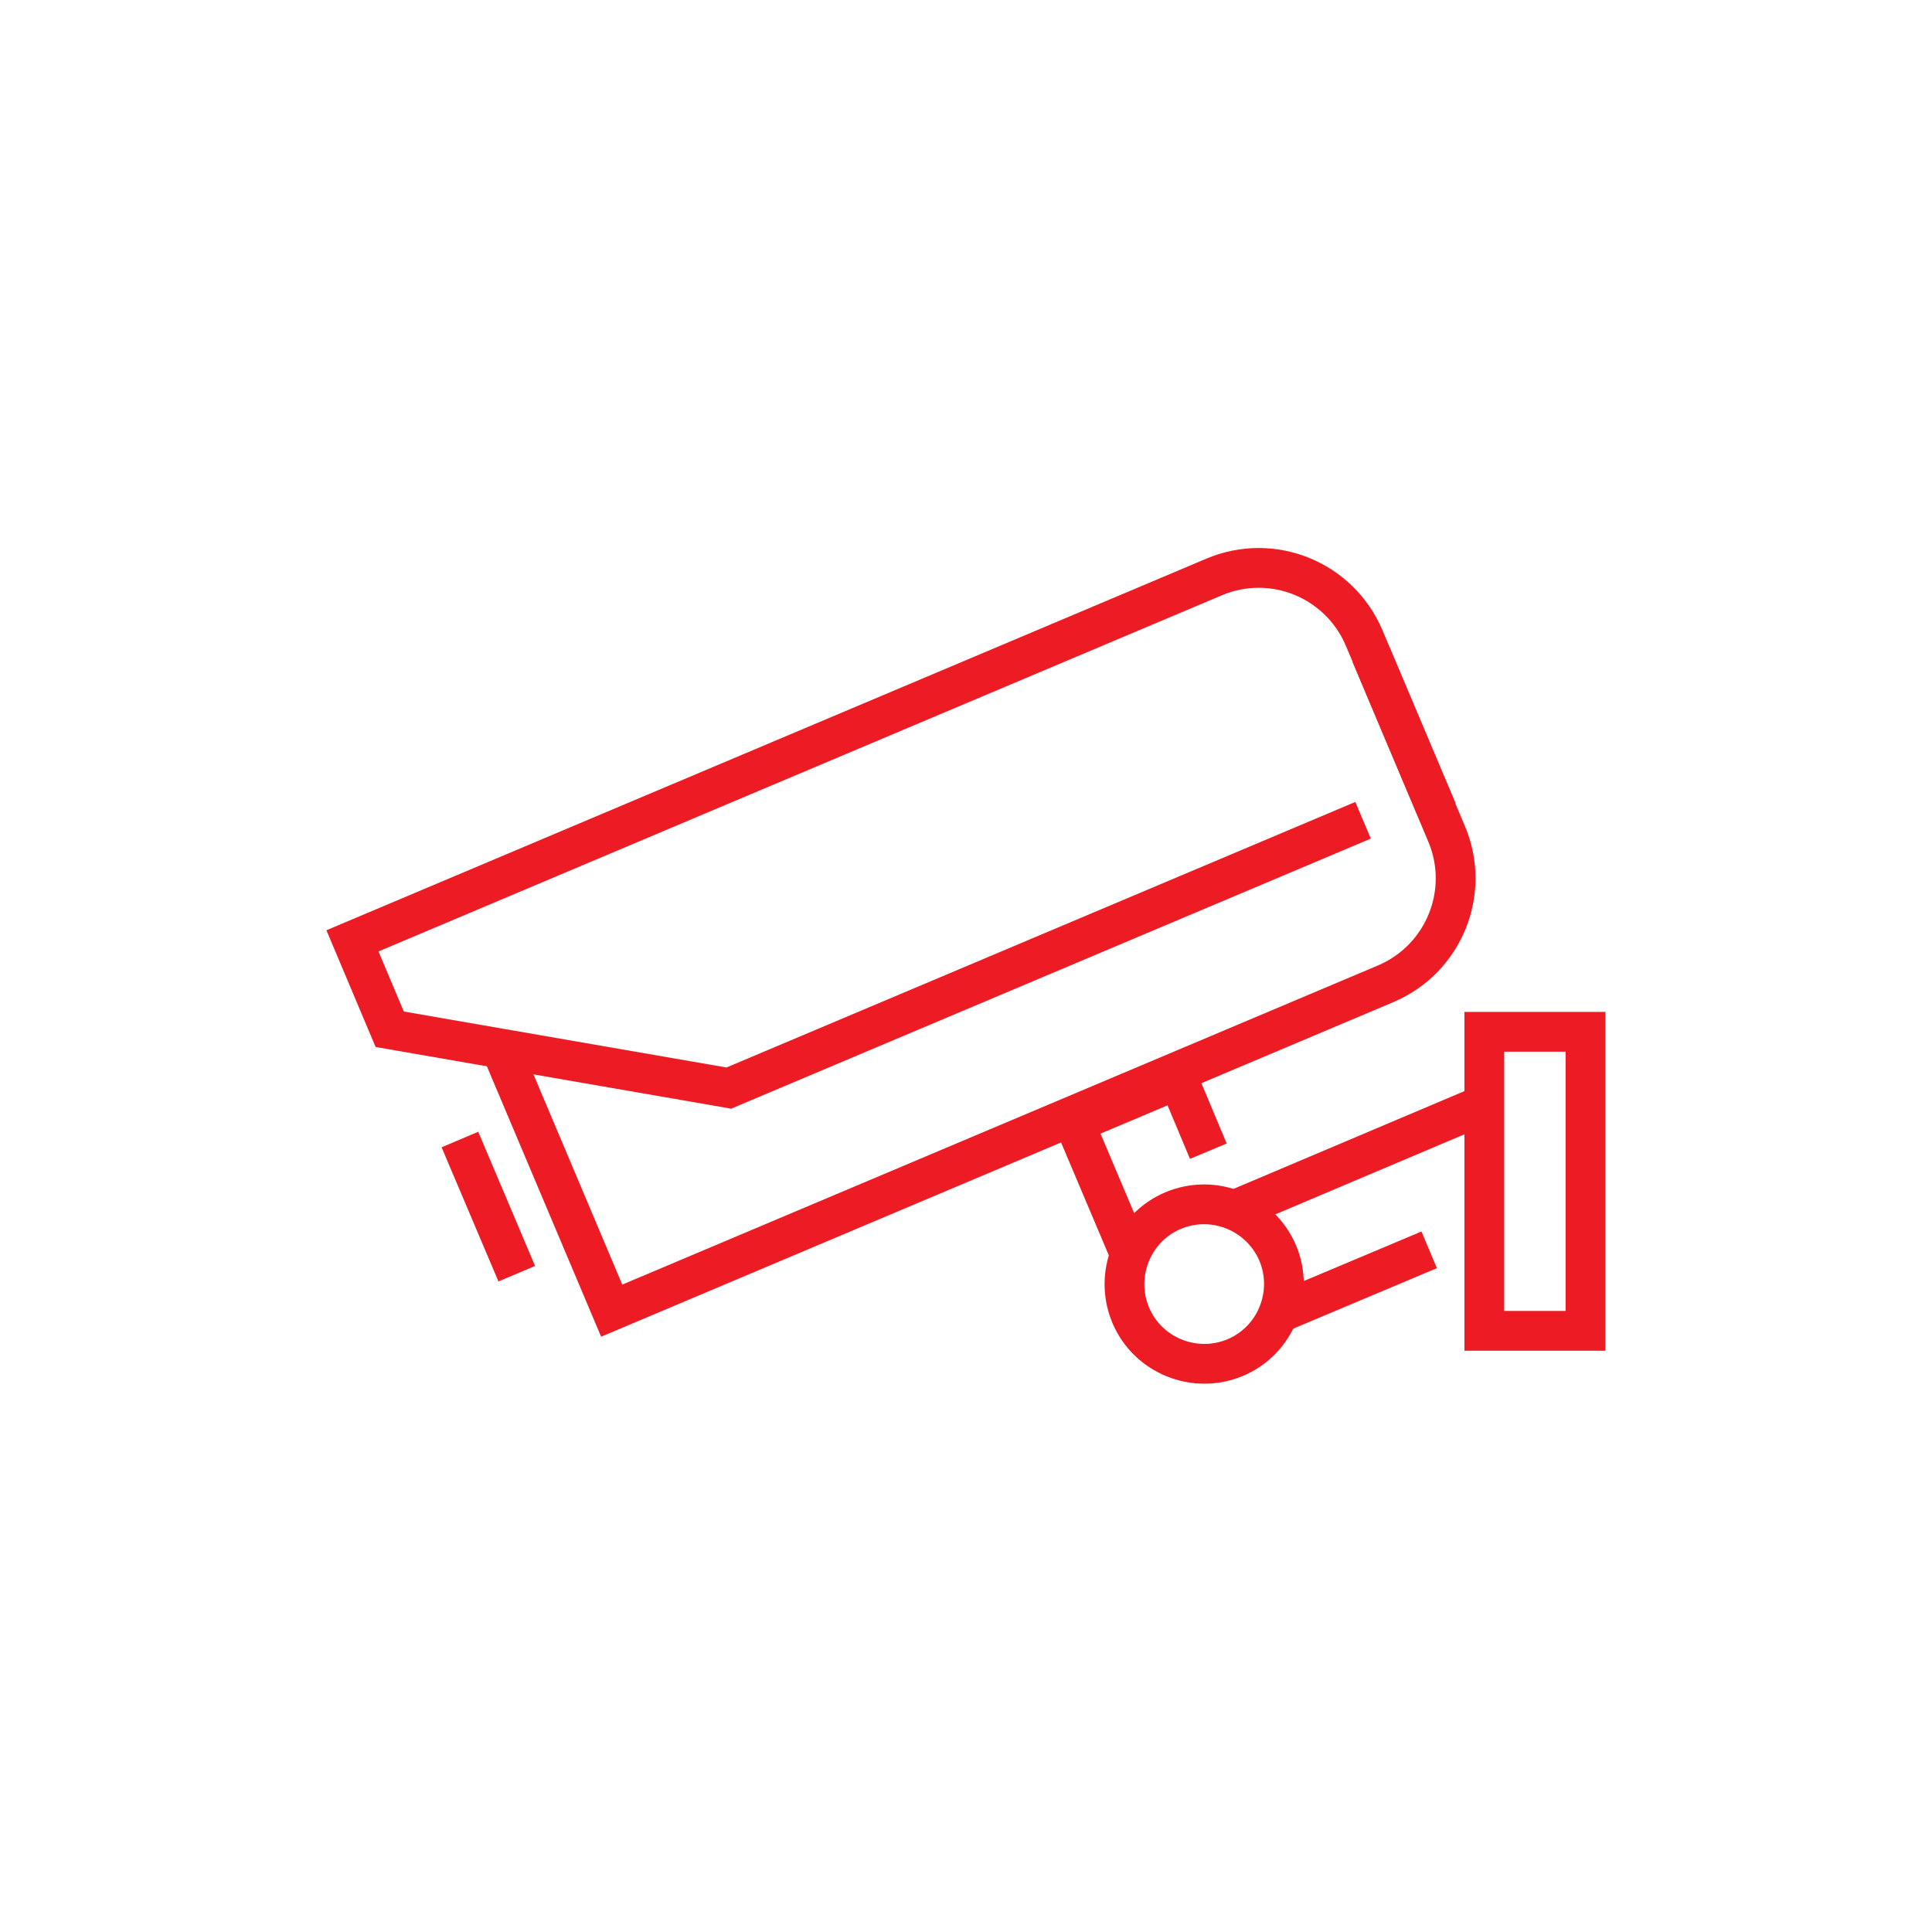 <?xml version="1.0" encoding="utf-8"?>
<!-- Generator: Adobe Illustrator 24.1.2, SVG Export Plug-In . SVG Version: 6.00 Build 0)  -->
<svg version="1.1" xmlns="http://www.w3.org/2000/svg" xmlns:xlink="http://www.w3.org/1999/xlink" x="0px" y="0px"
	 viewBox="0 0 67.97 67.97" style="enable-background:new 0 0 67.97 67.97;" xml:space="preserve">
<style type="text/css">
	.st0{display:none;}
	.st1{display:inline;}
	.st2{fill:none;stroke:#ED1C24;stroke-width:1.464;stroke-linecap:square;stroke-miterlimit:10;}
	.st3{fill:none;stroke:#ED1C24;stroke-width:1.464;stroke-linecap:square;stroke-linejoin:round;stroke-miterlimit:10;}
	.st4{fill:none;stroke:#ED1C24;stroke-width:1.464;stroke-miterlimit:10;}
	.st5{fill:none;stroke:#ED1C24;stroke-width:1.719;stroke-miterlimit:10;}
	.st6{fill:none;stroke:#ED1C24;stroke-width:1.719;stroke-linecap:square;stroke-miterlimit:10;}
	.st7{fill:none;stroke:#ED1C24;stroke-width:1.605;stroke-linecap:square;stroke-miterlimit:10;}
	.st8{fill:none;stroke:#ED1C24;stroke-width:1.321;stroke-linecap:square;stroke-miterlimit:10;}
	.st9{fill:none;stroke:#ED1C24;stroke-width:1.321;stroke-linecap:square;stroke-linejoin:round;stroke-miterlimit:10;}
	.st10{fill:none;stroke:#ED1C24;stroke-width:1.321;stroke-miterlimit:10;}
	.st11{fill:none;stroke:#ED1C24;stroke-width:1.511;stroke-linecap:square;stroke-miterlimit:10;}
	.st12{fill:none;stroke:#ED1C24;stroke-width:1.511;stroke-linecap:square;stroke-linejoin:round;stroke-miterlimit:10;}
	.st13{fill:none;stroke:#ED1C24;stroke-width:1.511;stroke-miterlimit:10;}
	.st14{fill:none;stroke:#ED1C24;stroke-width:1.399;stroke-linecap:square;stroke-miterlimit:10;}
	.st15{fill:none;stroke:#ED1C24;stroke-width:1.399;stroke-miterlimit:10;}
	.st16{fill:none;stroke:#ED1C24;stroke-width:1.902;stroke-linecap:square;stroke-miterlimit:10;}
	.st17{fill:none;stroke:#ED1C24;stroke-width:1.479;stroke-linecap:square;stroke-miterlimit:10;}
</style>
<g id="SeguridadparaEventos" class="st0">
	<g id="_x31_7_1_" class="st1">
		<path class="st2" d="M39.86,22.29c0,5.26-2.63,10.23-5.88,10.23c-2.84,0-5.21-3.8-5.76-8.28c-0.08-0.64-0.34-3.94,4.36-4.81
			c2.2-0.41,4.35-1.59,4.35-1.59s2.92,0.99,2.92,3.45L39.86,22.29z"/>
		<path class="st2" d="M25.3,37.44l5.95,8.44c1.33,1.89,4.13,1.89,5.46,0l4.47-6.34"/>
		<path class="st2" d="M49.11,55.75H18.85V44.84c0-4.39,3.56-7.96,7.96-7.96h14.35c4.39,0,7.96,3.56,7.96,7.96v8"/>
		<polyline class="st3" points="35.18,39.55 35.79,36.89 32.18,36.89 32.69,39.55 		"/>
		<polyline class="st4" points="36.5,45.97 35.29,39.77 32.68,39.77 31.47,45.97 		"/>
		<g>
			<line class="st2" x1="37.94" y1="34.17" x2="38.37" y2="36.39"/>
			<line class="st2" x1="29.61" y1="36.35" x2="30.38" y2="31.3"/>
		</g>
		<rect x="40.81" y="46.32" class="st2" width="5.22" height="2.6"/>
		<path class="st2" d="M27.78,31.57c-1.04,0.21-0.5,0.12-1.38,0.3c-2.09,0.41-3.81-1.63-3.04-3.61c0.83-2.16,1.3-4.86,1.56-7.93
			c0.4-4.59,4.26-8.11,8.87-8.11c2.36,0,4.51,0.92,6.1,2.43c1.6,1.5,2.64,3.6,2.79,5.95c0.18,2.91,0.61,5.43,1.52,7.51
			c0.88,2.01-0.88,4.17-3.02,3.72c-0.7-0.15-0.47-0.13-1.31-0.29"/>
	</g>
</g>
<g id="Respuestaaalertasdeemergencia" class="st0">
	<g id="_x31_7" class="st1">
		<polygon class="st5" points="51.21,55.62 16.76,55.62 16.76,51.29 20.11,44.94 47.86,44.94 51.21,51.29 		"/>
		<path class="st5" d="M22.37,44.94V29.4c0-5.83,4.73-10.56,10.56-10.56h2.09c5.83,0,10.56,4.73,10.56,10.56v12.78"/>
		<line class="st6" x1="33.98" y1="13.02" x2="33.98" y2="12.34"/>
		<line class="st6" x1="24.16" y1="16.21" x2="23.76" y2="15.66"/>
		<line class="st6" x1="18.09" y1="24.56" x2="17.45" y2="24.36"/>
		<line class="st6" x1="51.21" y1="34.98" x2="50.53" y2="35"/>
		<line class="st6" x1="16.76" y1="34.98" x2="17.43" y2="35"/>
		<line class="st6" x1="50.52" y1="24.36" x2="49.88" y2="24.56"/>
		<line class="st6" x1="44.2" y1="15.66" x2="43.81" y2="16.21"/>
		<line class="st6" x1="33.98" y1="41.38" x2="33.98" y2="35.02"/>
		<circle class="st6" cx="33.98" cy="33.02" r="2"/>
		<line class="st5" x1="16.76" y1="51.29" x2="47.74" y2="51.29"/>
	</g>
</g>
<g id="Profesionalescertificados" class="st0">
	<g id="_x31_9" class="st1">
		<line class="st7" x1="12.29" y1="34.77" x2="55.68" y2="34.77"/>
		<g>
			
				<ellipse transform="matrix(0.707 -0.707 0.707 0.707 -25.541 30.866)" class="st7" cx="24.49" cy="46.26" rx="6.21" ry="6.21"/>
			
				<ellipse transform="matrix(0.923 -0.385 0.385 0.923 -14.462 20.31)" class="st7" cx="43.48" cy="46.26" rx="6.21" ry="6.21"/>
			<line class="st7" x1="31.59" y1="46.26" x2="36.38" y2="46.26"/>
			<line class="st7" x1="42.4" y1="43.59" x2="40.81" y2="45.18"/>
			<line class="st7" x1="23.41" y1="43.59" x2="21.82" y2="45.18"/>
		</g>
		<line class="st7" x1="18.2" y1="31.39" x2="46.86" y2="31.39"/>
		<path class="st7" d="M31.71,19.67L28,16.43c-1.98-1.73-5.07-0.95-5.99,1.51L17.1,31.12v3.66h33.77v-3.66l-4.85-13.03
			c-0.93-2.5-4.1-3.26-6.06-1.45l-7.01,6.47"/>
	</g>
</g>
<g id="Consultoria" class="st0">
	<g id="_x37_" class="st1">
		<path class="st8" d="M17.52,24.31c1.13-0.37,2.22,1.96,6.06,0.85c0,0,1.38-2.43-1.44-3.76c-2.66-1.26-5.35-0.21-6.2,0.85
			c-0.68,0.85-0.35,2.19-0.19,2.69c0.05,0.15,0.09,0.3,0.12,0.46l0.03,0.14c0.03,0.17,0.04,0.34,0.05,0.51
			c0.09,2.91,1.72,5.59,3.71,5.59c2.05,0,3.71-2.84,3.71-5.85"/>
		<path class="st8" d="M23.43,34.13c0.7,0,1.35,0.18,1.93,0.49c0.28,0.15,0.54,0.33,0.77,0.54c0.07,0.06,0.14,0.13,0.2,0.19"/>
		<path class="st8" d="M16.17,34.13c-2.22,0-4.03,1.8-4.03,4.02v5.52h7.66"/>
		<g>
			<line class="st8" x1="21.89" y1="31.64" x2="22.31" y2="33.85"/>
			<line class="st8" x1="17.3" y1="33.83" x2="17.69" y2="31.29"/>
		</g>
		<path class="st8" d="M16.71,34.13L18,35.97c0.4,0.58,1.06,0.92,1.76,0.92l0,0c0.71,0,1.37-0.35,1.77-0.93l1.25-1.82"/>
		<g>
			<path class="st8" d="M50.3,24.31c-1.13-0.37-2.22,1.96-6.06,0.85c0,0-1.38-2.43,1.44-3.76c2.66-1.26,5.35-0.21,6.2,0.85
				c0.68,0.85,0.35,2.19,0.19,2.69c-0.05,0.15-0.09,0.3-0.12,0.46l-0.03,0.14c-0.03,0.17-0.04,0.34-0.05,0.51
				c-0.09,2.91-1.72,5.59-3.71,5.59c-2.05,0-3.71-2.84-3.71-5.85"/>
			<path class="st8" d="M51.8,34.13c2.22,0,4.03,1.8,4.03,4.03l0,5.52"/>
			<path class="st8" d="M41.65,35.35c0.73-0.75,1.75-1.22,2.89-1.22"/>
			<line class="st8" x1="55.82" y1="43.68" x2="48.17" y2="43.68"/>
			<g>
				<line class="st8" x1="50.25" y1="31.64" x2="50.67" y2="33.85"/>
				<line class="st8" x1="45.66" y1="33.83" x2="46.05" y2="31.29"/>
			</g>
			<path class="st8" d="M45.07,34.13l1.28,1.84c0.4,0.58,1.06,0.92,1.76,0.92l0,0c0.71,0,1.37-0.35,1.77-0.93l1.25-1.82"/>
		</g>
		<g>
			<path class="st8" d="M36.86,22.43c-1.52-0.5-3,2.65-8.19,1.15c0,0-1.87-3.28,1.94-5.08c3.59-1.7,7.23-0.29,8.37,1.14
				c0.98,1.23,0.39,3.23,0.21,3.77c-0.04,0.1-0.06,0.21-0.08,0.32l-0.1,0.57c-0.02,0.09-0.02,0.17-0.02,0.26
				c-0.05,4.01-2.27,7.76-5.01,7.76c-2.77,0-5.01-3.83-5.01-7.89"/>
			<path class="st8" d="M45.66,50.24H22.31v-8.41c0-3.39,2.75-6.14,6.14-6.14h11.07c3.39,0,6.14,2.75,6.14,6.14v5.72"/>
			<polyline class="st9" points="35.06,38.09 35.61,35.69 32.36,35.69 32.82,38.09 			"/>
			<polygon class="st10" points="36.25,43.86 35.16,38.29 32.81,38.29 31.73,43.86 33.99,45.75 			"/>
			<g>
				<line class="st8" x1="37.04" y1="33.59" x2="37.36" y2="35.31"/>
				<line class="st8" x1="30.61" y1="35.28" x2="31.13" y2="31.86"/>
			</g>
		</g>
	</g>
</g>
<g id="ProtecciónVIP" class="st0">
	<g id="_x31_4_1_" class="st1">
		<path class="st11" d="M40.68,21.21c0,5.43-3,10.55-6.7,10.55c-3.7,0-6.7-5.13-6.7-10.55"/>
		<path class="st11" d="M40.89,20.03c0,0,1.32-3.31-0.21-5.22c-1.53-1.91-6.39-3.81-11.19-1.53c-5.09,2.42-2.6,6.8-2.6,6.8
			c6.93,2,8.91-2.2,10.95-1.54"/>
		<path class="st11" d="M25.03,36.84l6.14,8.71c1.37,1.95,4.26,1.95,5.63,0l4.61-6.54"/>
		<path class="st11" d="M49.59,55.73H18.37V44.48c0-4.53,3.67-8.21,8.21-8.21h14.8c4.53,0,8.21,3.67,8.21,8.21v8.23"/>
		<polyline class="st12" points="35.22,39.02 35.85,36.27 32.12,36.27 32.65,39.02 		"/>
		<polyline class="st13" points="36.58,45.63 35.33,39.24 32.64,39.24 31.39,45.63 		"/>
		<g>
			<line class="st11" x1="38.07" y1="33.46" x2="38.5" y2="35.76"/>
			<line class="st11" x1="29.47" y1="35.72" x2="30.17" y2="31.14"/>
		</g>
		<rect x="41.03" y="46" class="st11" width="5.38" height="2.69"/>
	</g>
</g>
<g id="Videovigilancia">
	<g id="_x31_5">
		<path class="st14" d="M48.5,23.66l2.39,5.67c0.87,2.05-0.09,4.41-2.14,5.28L21.52,46.11l-3.76-8.9"/>
		<path class="st14" d="M47.31,29.13l-21.67,9.15l-11.93-2.07L12.4,33.1l30.31-12.8c2.05-0.87,4.41,0.09,5.28,2.14l2.3,5.44"/>
		<line class="st15" x1="16.18" y1="40.09" x2="18.18" y2="44.81"/>
		<polyline class="st15" points="39.78,44.19 37.8,39.51 41.45,37.97 42.51,40.5 		"/>
		<polyline class="st15" points="52.23,38.85 52.22,38.85 43.41,42.58 		"/>
		<line class="st15" x1="50.28" y1="43.97" x2="44.96" y2="46.21"/>
		<path class="st14" d="M44.95,44.08c0.6,1.43-0.07,3.08-1.49,3.68c-1.43,0.6-3.08-0.07-3.68-1.49c-0.6-1.43,0.07-3.08,1.49-3.68
			C42.7,41.99,44.34,42.66,44.95,44.08z"/>
		<rect x="52.22" y="36.3" class="st14" width="3.56" height="10.52"/>
	</g>
</g>
<g id="Monitoreoremoto" class="st0">
	<g id="_x31_" class="st1">
		<g>
			<rect x="21.25" y="12.43" class="st16" width="25.47" height="43.1"/>
			<line class="st16" x1="21.25" y1="47.39" x2="41.8" y2="47.39"/>
			<line class="st16" x1="33.45" y1="51.59" x2="34.52" y2="51.59"/>
			<line class="st16" x1="31.67" y1="16.88" x2="36.29" y2="16.88"/>
		</g>
		<g>
			<polyline class="st16" points="37.43,30.67 36.21,31.89 34.99,33.11 33.78,34.33 32.56,35.55 30.12,33.11 			"/>
			
				<ellipse transform="matrix(0.271 -0.963 0.963 0.271 -6.967 56.744)" class="st16" cx="33.98" cy="32.97" rx="7.97" ry="7.97"/>
		</g>
	</g>
</g>
<g id="Proteccionespecializada" class="st0">
	<g id="_x39_" class="st1">
		<polyline class="st17" points="38.54,29.92 36.84,31.61 34.48,33.97 32.12,36.34 27.4,31.61 25.03,33.97 29.76,38.7 32.12,41.06 
			34.48,38.7 36.84,36.34 39.2,33.97 41.56,31.61 42.93,30.24 40.57,27.88 		"/>
		<path class="st17" d="M45.64,16.46c-2.8,0-5.59-0.58-8.13-1.79c-1.21-0.57-2.46-1.3-3.53-2.21c-1.07,0.91-2.32,1.64-3.53,2.21
			c-2.53,1.21-5.32,1.79-8.13,1.79h-5.56v20.89c0,3.66,1.48,7.18,4.11,9.72c3.86,3.73,13.1,8.58,13.1,8.58s9.24-4.85,13.1-8.58
			c2.63-2.55,4.11-6.06,4.11-9.72V16.46H45.64z"/>
		<path class="st17" d="M46.7,23.84v13.51c0,2.44-1,4.81-2.74,6.49c-2.42,2.34-7.94,5.54-9.98,6.69c-2.04-1.15-7.56-4.35-9.98-6.69
			c-1.74-1.68-2.74-4.05-2.74-6.49V20.95h1.06c3.52,0,7-0.77,10.06-2.23c0.55-0.26,1.08-0.54,1.6-0.83
			c0.51,0.29,1.05,0.57,1.61,0.83c3.05,1.45,6.53,2.22,10.05,2.22h1.06"/>
	</g>
</g>
</svg>
